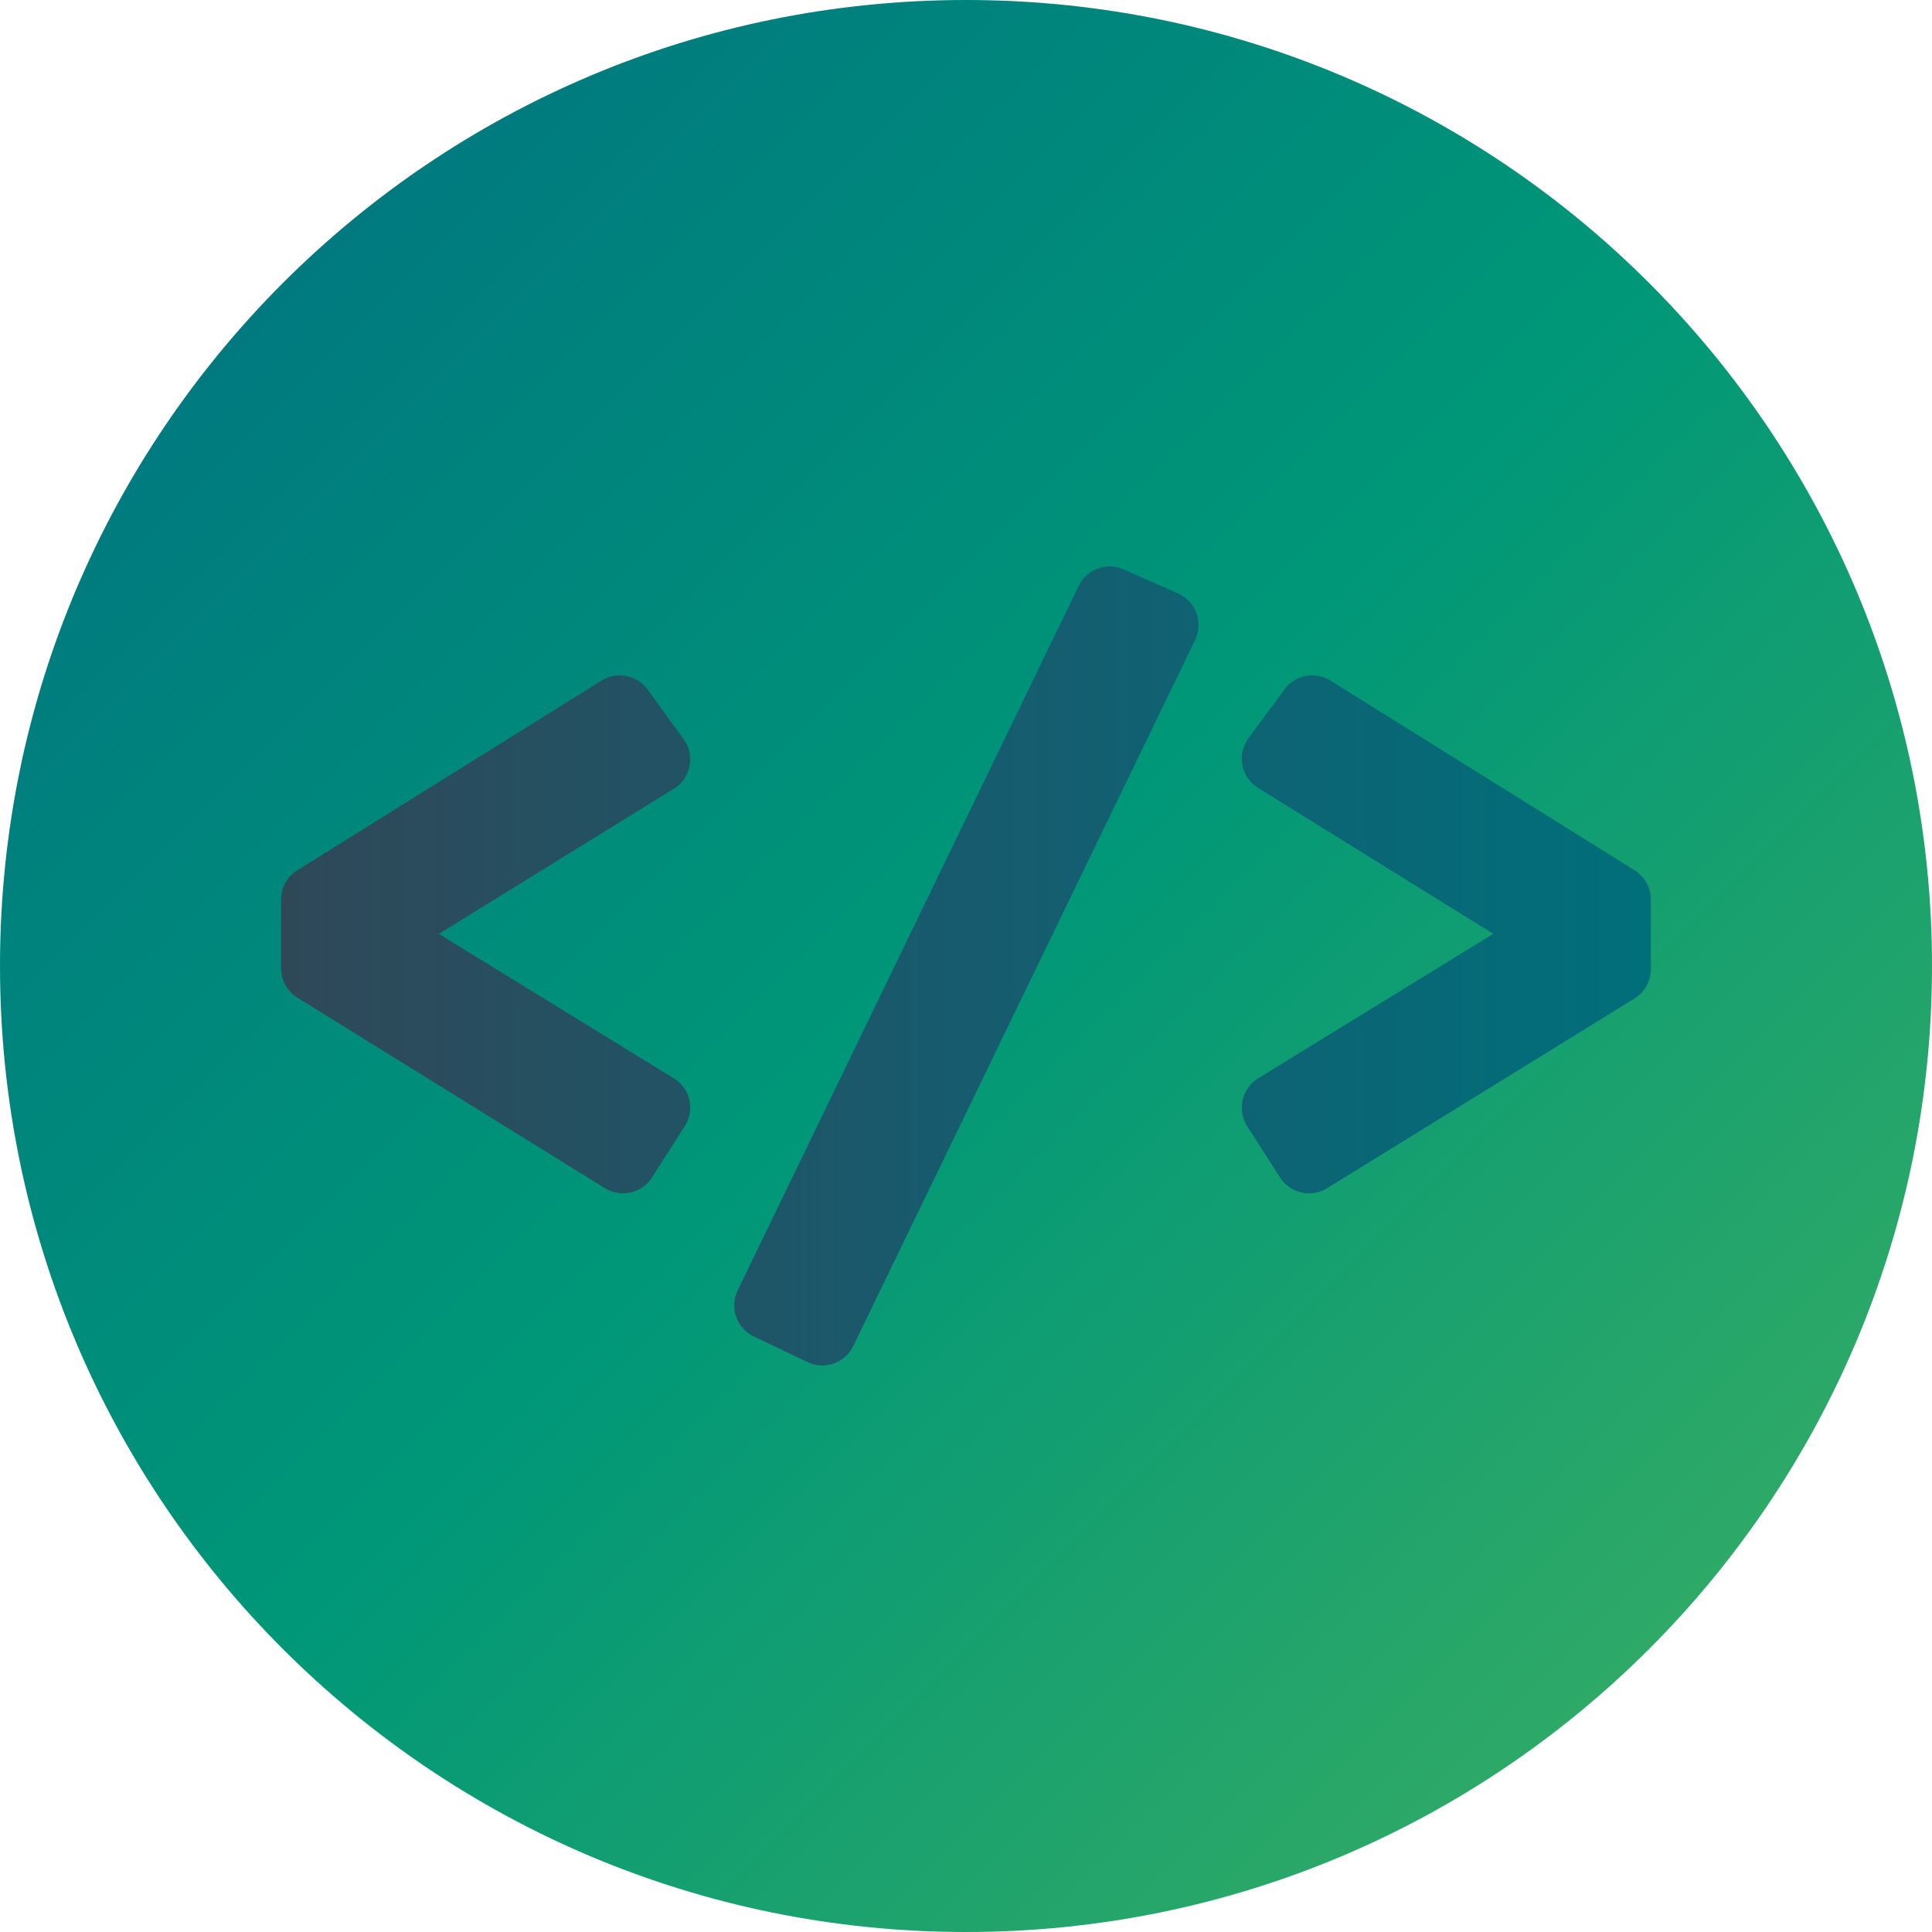 <svg width="90" height="90" viewBox="0 0 90 90" fill="none" xmlns="http://www.w3.org/2000/svg">
<g clip-path="url(#clip0_394_5289)">
<path d="M90 45C90 20.147 69.853 0 45 0C20.147 0 0 20.147 0 45C0 69.853 20.147 90 45 90C69.853 90 90 69.853 90 45Z" fill="url(#paint0_linear_394_5289)"/>
<path d="M59.45 51.599L72.615 43.507L59.45 35.34L61.129 33.065L75.3 41.903V43.525V45.148L60.98 53.986L59.45 51.599ZM54.23 29.112L38.306 62.004L35.807 60.81L51.694 27.993L54.23 29.112ZM14.699 45.11V41.903L28.87 33.065L30.549 35.377L17.384 43.507L30.549 51.599L29.02 53.986L14.699 45.11Z" stroke="url(#paint1_linear_394_5289)" stroke-width="3.207" stroke-linecap="round" stroke-linejoin="round"/>
</g>
<defs>
<linearGradient id="paint0_linear_394_5289" x1="76.82" y1="76.82" x2="13.18" y2="13.18" gradientUnits="userSpaceOnUse">
<stop stop-color="#2EA967"/>
<stop offset="0.503" stop-color="#009778"/>
<stop offset="1" stop-color="#007A7F"/>
</linearGradient>
<linearGradient id="paint1_linear_394_5289" x1="76.904" y1="44.998" x2="13.096" y2="44.998" gradientUnits="userSpaceOnUse">
<stop stop-color="#006F7A"/>
<stop offset="0.503" stop-color="#175B6E"/>
<stop offset="1" stop-color="#2F4858"/>
</linearGradient>
<clipPath id="clip0_394_5289">
<rect width="90" height="90" fill="white" transform="matrix(0 -1 1 0 0 90)"/>
</clipPath>
</defs>
</svg>
